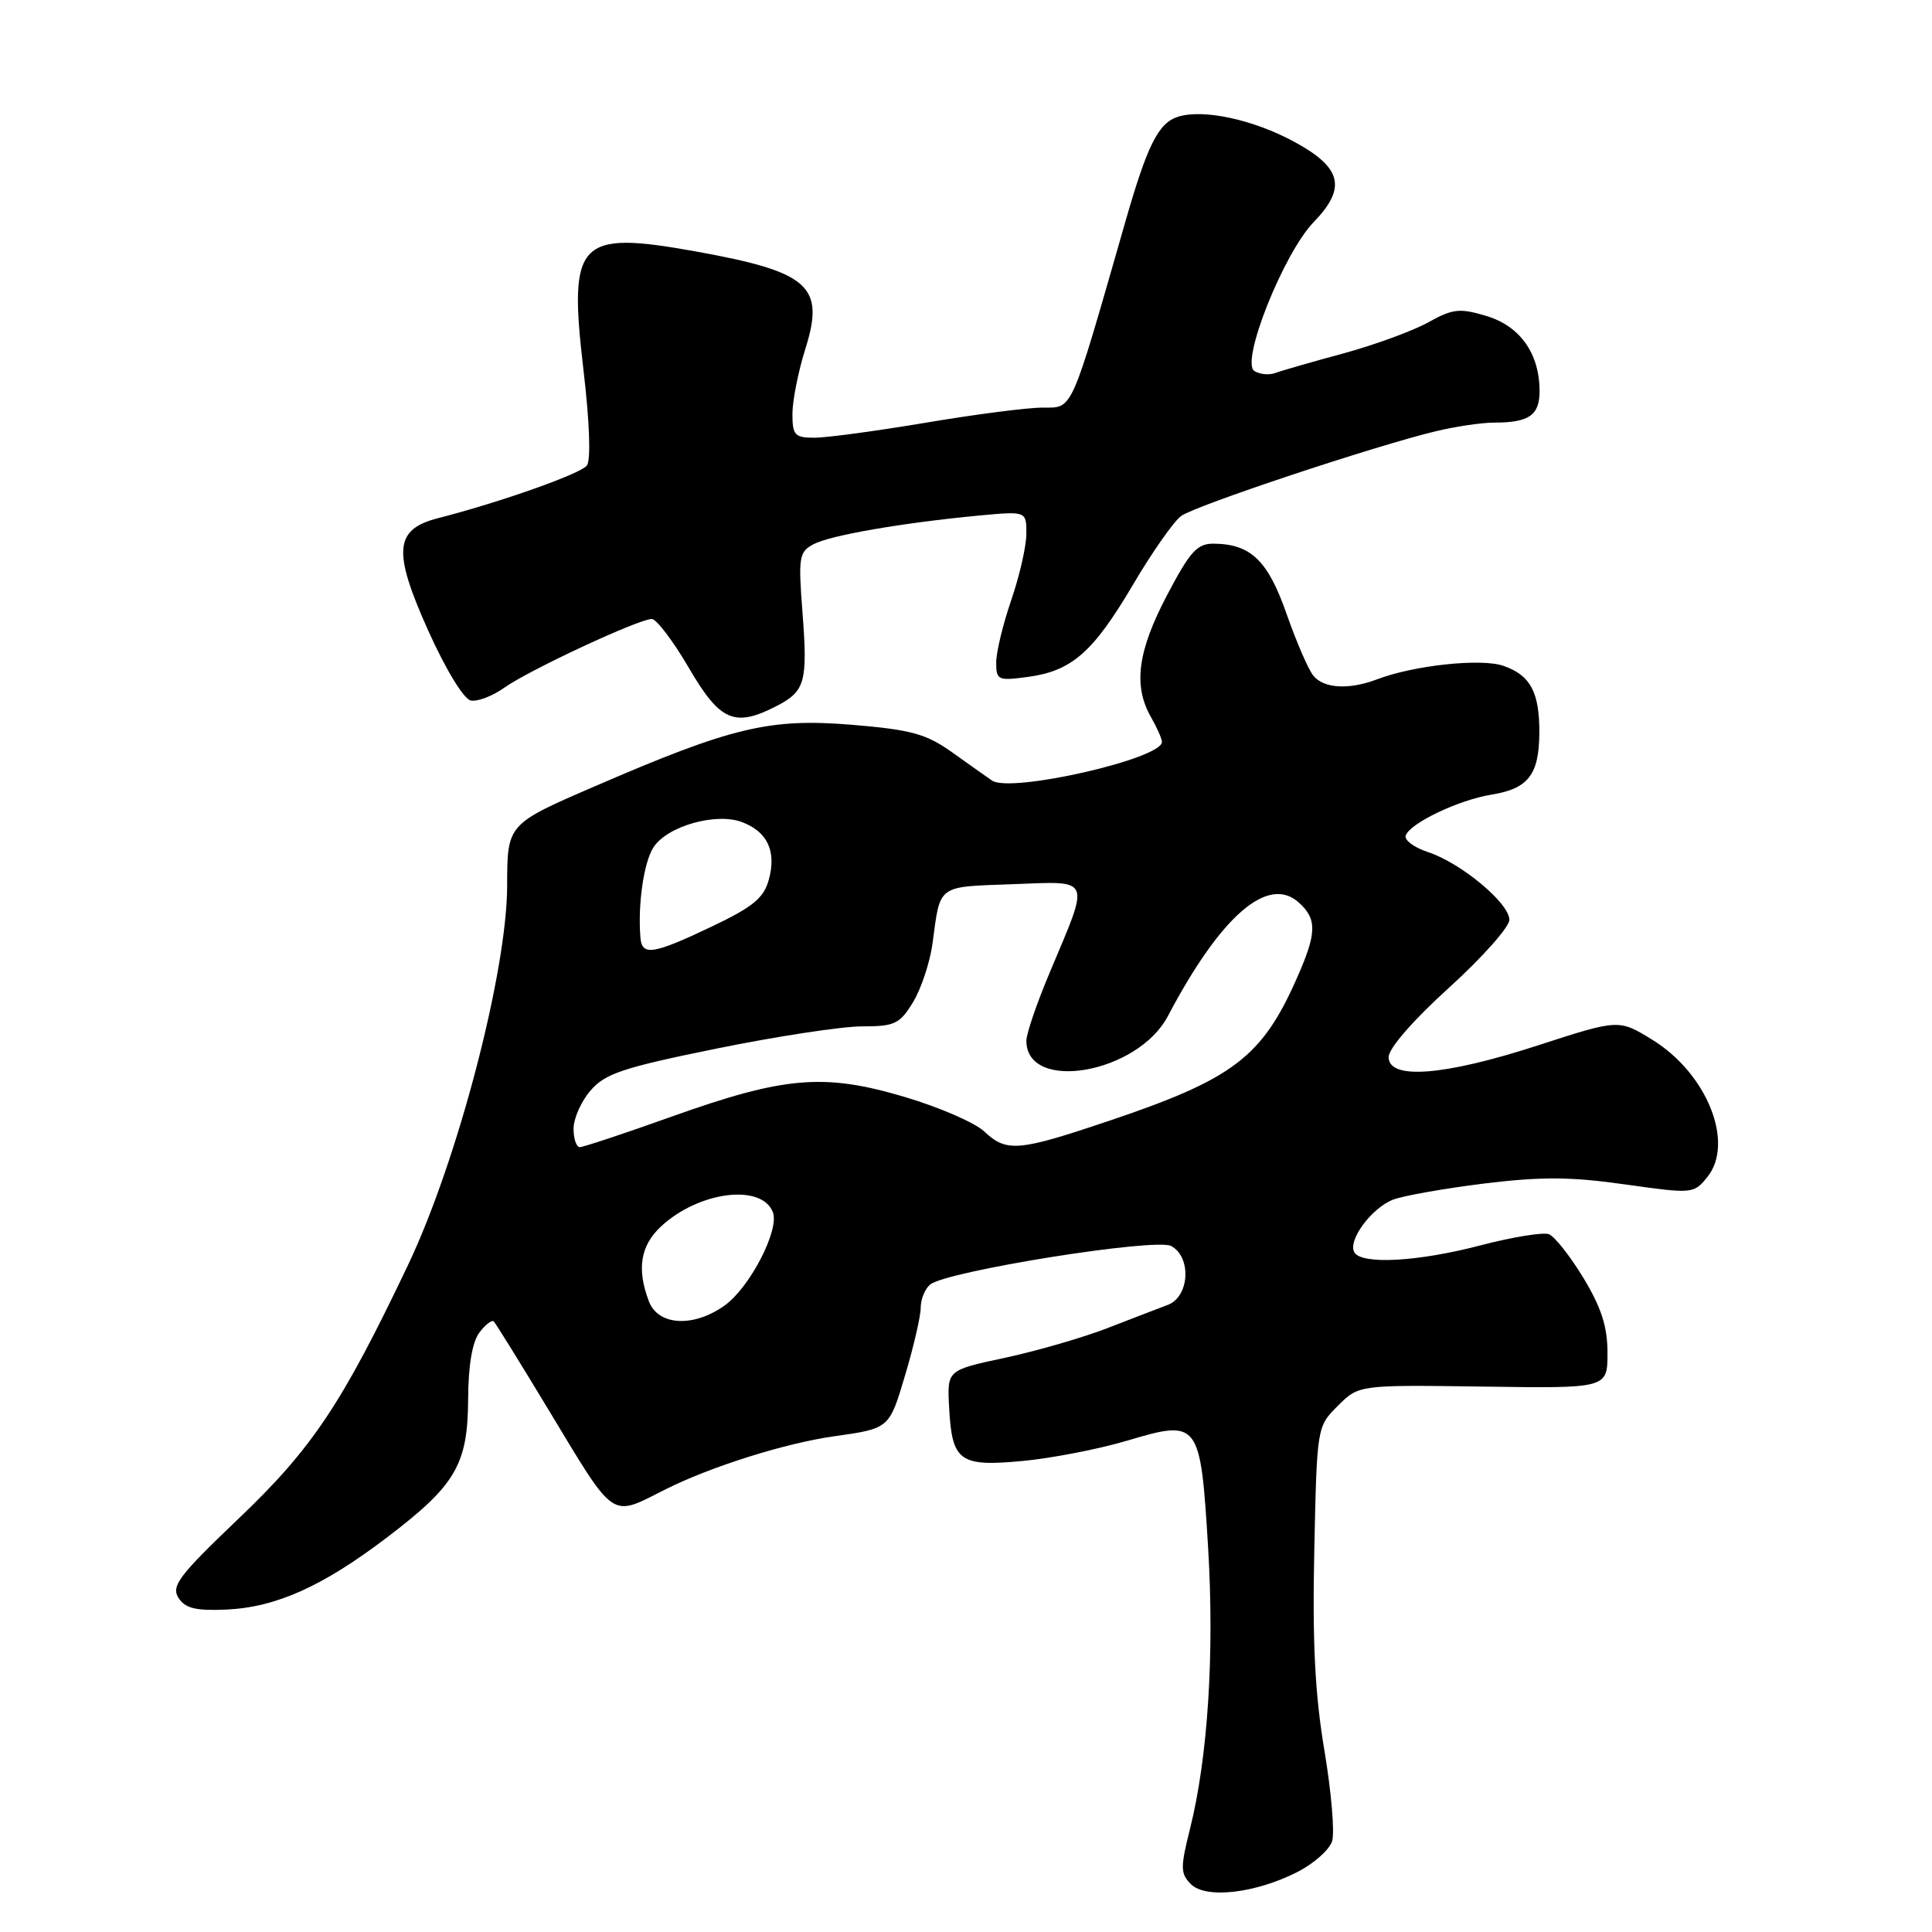 <?xml version="1.0" encoding="UTF-8" standalone="no"?>
<!DOCTYPE svg PUBLIC "-//W3C//DTD SVG 1.1//EN" "http://www.w3.org/Graphics/SVG/1.1/DTD/svg11.dtd" >
<svg xmlns="http://www.w3.org/2000/svg" xmlns:xlink="http://www.w3.org/1999/xlink" version="1.1" viewBox="0 0 256 256">
 <g >
 <path fill="currentColor"
d=" M 171.93 248.04 C 174.09 246.93 176.15 245.11 176.51 243.97 C 176.87 242.84 176.41 237.40 175.48 231.88 C 174.24 224.48 173.89 217.58 174.15 205.45 C 174.50 189.04 174.50 189.04 177.28 186.27 C 180.06 183.50 180.06 183.50 196.53 183.73 C 213.00 183.97 213.00 183.97 213.00 179.28 C 213.00 175.78 212.19 173.27 209.81 169.33 C 208.05 166.44 206.00 163.83 205.24 163.54 C 204.48 163.25 200.43 163.91 196.24 165.00 C 187.94 167.18 180.49 167.60 179.47 165.96 C 178.52 164.41 181.73 160.05 184.62 158.95 C 186.00 158.43 191.43 157.47 196.69 156.82 C 204.21 155.90 208.16 155.92 215.32 156.94 C 224.27 158.20 224.43 158.19 226.22 155.98 C 229.88 151.46 226.20 142.25 218.95 137.78 C 214.50 135.04 214.50 135.04 203.78 138.52 C 191.37 142.55 184.00 143.13 184.00 140.07 C 184.00 138.92 187.26 135.17 192.00 130.88 C 196.40 126.88 200.00 122.84 200.00 121.88 C 200.00 119.68 193.60 114.35 189.23 112.91 C 187.39 112.31 186.06 111.32 186.26 110.72 C 186.81 109.08 193.29 105.99 197.65 105.29 C 202.48 104.51 203.93 102.65 203.97 97.18 C 204.01 91.75 202.80 89.47 199.22 88.23 C 196.28 87.20 187.37 88.15 182.48 90.01 C 178.78 91.42 175.44 91.24 174.04 89.55 C 173.38 88.76 171.79 85.08 170.49 81.38 C 168.02 74.29 165.76 72.10 160.87 72.04 C 158.63 72.01 157.72 73.01 154.62 78.90 C 150.74 86.29 150.14 90.86 152.50 95.00 C 153.29 96.38 153.95 97.86 153.96 98.30 C 154.06 100.53 133.90 105.12 131.45 103.43 C 130.71 102.92 128.31 101.22 126.11 99.65 C 122.71 97.24 120.73 96.69 112.91 96.04 C 101.97 95.14 96.98 96.33 78.86 104.17 C 67.21 109.20 67.21 109.20 67.20 117.35 C 67.19 128.71 60.64 153.79 54.08 167.59 C 45.30 186.04 41.39 191.90 31.63 201.21 C 23.74 208.73 22.66 210.16 23.64 211.71 C 24.53 213.11 25.91 213.45 29.93 213.28 C 36.54 212.99 42.72 210.23 51.29 203.71 C 60.39 196.79 61.99 194.06 62.03 185.38 C 62.05 180.94 62.58 177.82 63.52 176.57 C 64.32 175.51 65.18 174.85 65.43 175.10 C 65.68 175.35 68.87 180.49 72.51 186.52 C 81.69 201.71 80.76 201.08 88.26 197.31 C 94.21 194.33 104.04 191.23 110.50 190.32 C 117.89 189.27 117.82 189.33 119.96 182.13 C 121.08 178.37 122.00 174.38 122.00 173.26 C 122.00 172.15 122.56 170.78 123.25 170.21 C 125.39 168.43 153.12 164.00 155.18 165.10 C 157.91 166.56 157.62 171.81 154.75 172.90 C 153.51 173.37 149.86 174.77 146.64 176.02 C 143.42 177.26 137.34 179.02 133.14 179.92 C 125.50 181.55 125.50 181.55 125.76 186.43 C 126.14 193.65 127.11 194.37 135.47 193.59 C 139.32 193.23 145.58 192.02 149.37 190.89 C 158.88 188.06 159.06 188.30 160.08 205.05 C 160.93 219.14 160.05 232.86 157.69 242.30 C 156.39 247.48 156.41 248.26 157.80 249.66 C 159.78 251.64 166.35 250.88 171.93 248.04 Z  M 102.93 93.54 C 106.70 91.58 107.04 90.35 106.33 81.11 C 105.77 73.84 105.88 73.13 107.78 72.12 C 109.99 70.93 119.61 69.27 129.75 68.31 C 136.00 67.73 136.00 67.73 136.00 70.71 C 136.00 72.35 135.10 76.30 134.00 79.50 C 132.90 82.70 132.00 86.43 132.00 87.79 C 132.00 90.11 132.25 90.23 136.16 89.70 C 142.01 88.92 144.82 86.46 150.12 77.49 C 152.65 73.19 155.53 69.08 156.51 68.37 C 158.39 66.99 182.23 59.06 190.26 57.14 C 192.88 56.51 196.34 56.00 197.93 56.00 C 202.60 56.00 204.00 55.04 204.00 51.84 C 204.00 46.86 201.43 43.21 196.96 41.87 C 193.40 40.80 192.51 40.90 189.22 42.73 C 187.17 43.86 182.12 45.71 178.00 46.83 C 173.88 47.95 169.82 49.11 169.00 49.42 C 168.18 49.73 166.92 49.61 166.21 49.16 C 164.34 47.96 170.08 33.55 174.07 29.43 C 178.46 24.90 177.81 22.21 171.50 18.79 C 166.07 15.84 159.43 14.41 156.09 15.47 C 153.48 16.30 152.02 19.23 149.08 29.50 C 141.77 55.00 142.21 54.00 138.16 54.01 C 136.15 54.01 129.18 54.91 122.68 56.01 C 116.18 57.10 109.55 58.00 107.93 58.00 C 105.31 58.00 105.00 57.67 105.00 54.84 C 105.00 53.10 105.77 49.24 106.70 46.27 C 109.35 37.89 107.25 36.03 92.15 33.31 C 76.57 30.51 75.30 31.86 77.31 49.00 C 78.13 55.98 78.31 60.97 77.76 61.69 C 76.92 62.79 66.28 66.55 58.01 68.67 C 52.26 70.15 52.01 73.04 56.75 83.58 C 59.06 88.71 61.45 92.64 62.38 92.82 C 63.26 93.00 65.27 92.23 66.83 91.12 C 70.10 88.79 84.70 81.99 86.37 82.02 C 86.99 82.03 89.21 84.95 91.29 88.52 C 95.43 95.60 97.34 96.42 102.93 93.54 Z  M 85.98 172.43 C 84.35 168.15 84.86 165.04 87.60 162.50 C 92.61 157.85 100.94 156.80 102.41 160.63 C 103.31 162.97 99.35 170.61 96.01 172.99 C 91.89 175.93 87.21 175.67 85.98 172.43 Z  M 76.00 149.56 C 76.00 148.21 77.01 145.93 78.25 144.50 C 80.18 142.25 82.56 141.46 94.96 138.94 C 102.91 137.32 111.58 136.00 114.22 136.00 C 118.56 136.00 119.22 135.69 120.99 132.78 C 122.06 131.01 123.22 127.53 123.56 125.03 C 124.62 117.14 124.09 117.53 134.13 117.16 C 144.78 116.77 144.48 116.06 139.10 128.85 C 137.39 132.90 136.00 136.97 136.00 137.90 C 136.00 144.83 150.73 142.27 154.75 134.64 C 161.76 121.34 168.03 115.90 172.11 119.60 C 174.54 121.80 174.49 123.63 171.84 129.62 C 167.22 140.08 163.40 142.98 146.92 148.53 C 134.88 152.58 133.38 152.71 130.40 149.91 C 129.18 148.76 124.43 146.70 119.84 145.34 C 109.18 142.18 103.95 142.62 88.96 147.97 C 82.75 150.19 77.29 152.00 76.83 152.00 C 76.37 152.00 76.00 150.90 76.00 149.56 Z  M 84.86 124.25 C 84.50 119.80 85.30 114.30 86.58 112.29 C 88.38 109.47 94.88 107.62 98.34 108.94 C 101.69 110.21 102.90 112.80 101.88 116.53 C 101.21 119.00 99.81 120.15 94.28 122.79 C 86.54 126.47 85.06 126.70 84.86 124.25 Z "/>
</g>
</svg>
